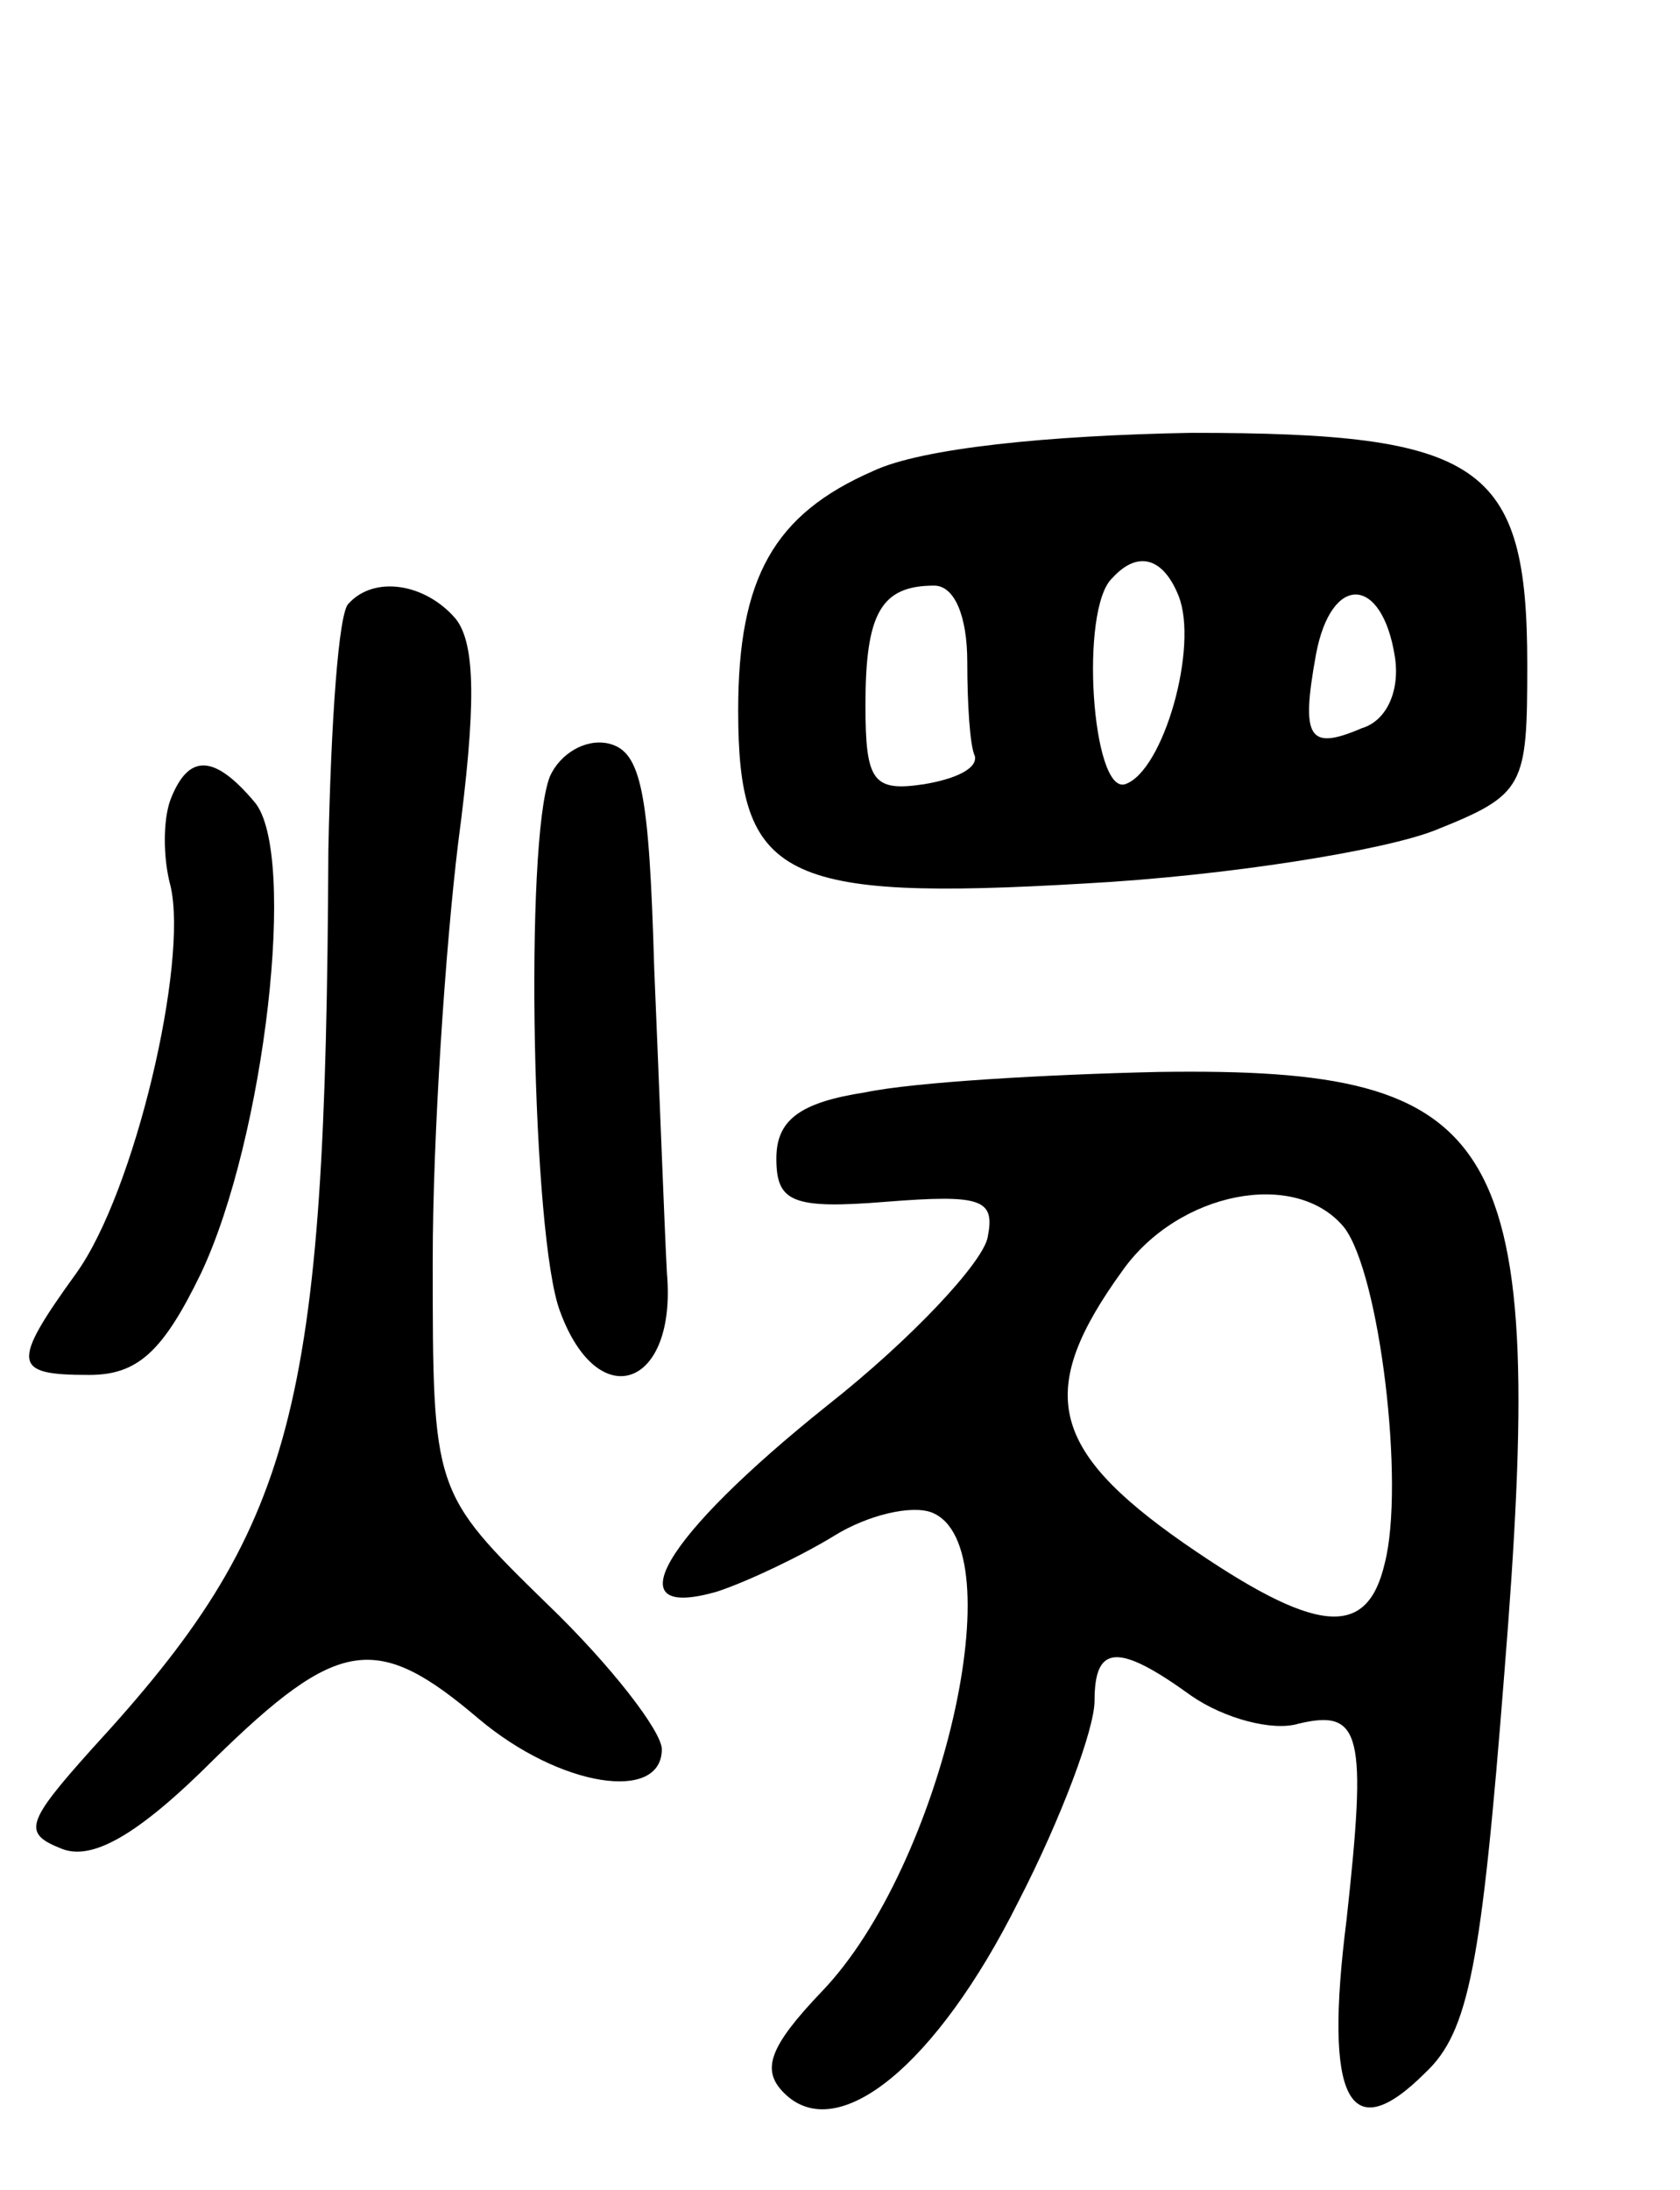 <svg version="1.0" xmlns="http://www.w3.org/2000/svg"
 width="66pt" height="86pt" viewBox="0 0 66 86"
 preserveAspectRatio="xMidYMid meet">
<g transform="translate(0,86) scale(0.1,-0.1)"
fill="#000000" stroke="none">
<path d="M343 675 c-39 -17 -53 -42 -53 -94 0 -66 17 -75 136 -68 56 3 118 13
138 21 35 14 36 17 36 65 0 79 -18 91 -132 91 -56 -1 -106 -6 -125 -15z m120
-49 c8 -20 -6 -69 -21 -74 -13 -4 -18 69 -5 81 10 11 20 8 26 -7z m-83 -26 c0
-16 1 -33 3 -37 1 -5 -8 -9 -20 -11 -20 -3 -23 1 -23 31 0 36 6 47 27 47 8 0
13 -12 13 -30z m168 2 c2 -13 -3 -25 -13 -28 -21 -9 -24 -4 -18 29 6 32 26 31
31 -1z"/>
<path d="M137 623 c-4 -3 -7 -47 -8 -97 -1 -221 -13 -266 -93 -353 -26 -29
-27 -33 -12 -39 12 -5 30 5 60 35 49 48 64 50 104 16 32 -27 72 -33 72 -12 0
7 -20 33 -45 57 -45 44 -45 44 -45 135 0 49 5 123 10 164 7 53 7 78 -1 88 -12
14 -32 17 -42 6z"/>
<path d="M216 555 c-10 -26 -7 -181 4 -210 15 -41 46 -30 42 15 -1 19 -3 73
-5 120 -2 69 -5 85 -18 88 -9 2 -19 -4 -23 -13z"/>
<path d="M67 546 c-3 -8 -3 -23 0 -34 7 -30 -14 -120 -37 -152 -26 -36 -25
-40 5 -40 19 0 29 9 44 40 25 53 38 165 21 185 -16 19 -26 19 -33 1z"/>
<path d="M340 431 c-26 -4 -35 -11 -35 -26 0 -17 6 -20 43 -17 38 3 43 1 40
-14 -2 -10 -30 -40 -63 -66 -65 -52 -84 -85 -43 -73 12 4 33 14 46 22 13 8 30
12 38 9 33 -13 4 -139 -43 -188 -21 -22 -24 -31 -15 -40 21 -21 60 11 92 75
17 33 30 68 30 79 0 22 9 23 38 2 13 -9 32 -14 42 -11 25 6 27 -4 19 -77 -9
-71 1 -90 31 -60 17 16 22 42 31 157 17 211 1 238 -136 236 -44 -1 -96 -4
-115 -8z m188 -53 c14 -18 24 -101 16 -132 -7 -30 -27 -28 -79 8 -53 37 -58
60 -24 107 22 31 68 40 87 17z"/>
</g>
</svg>
